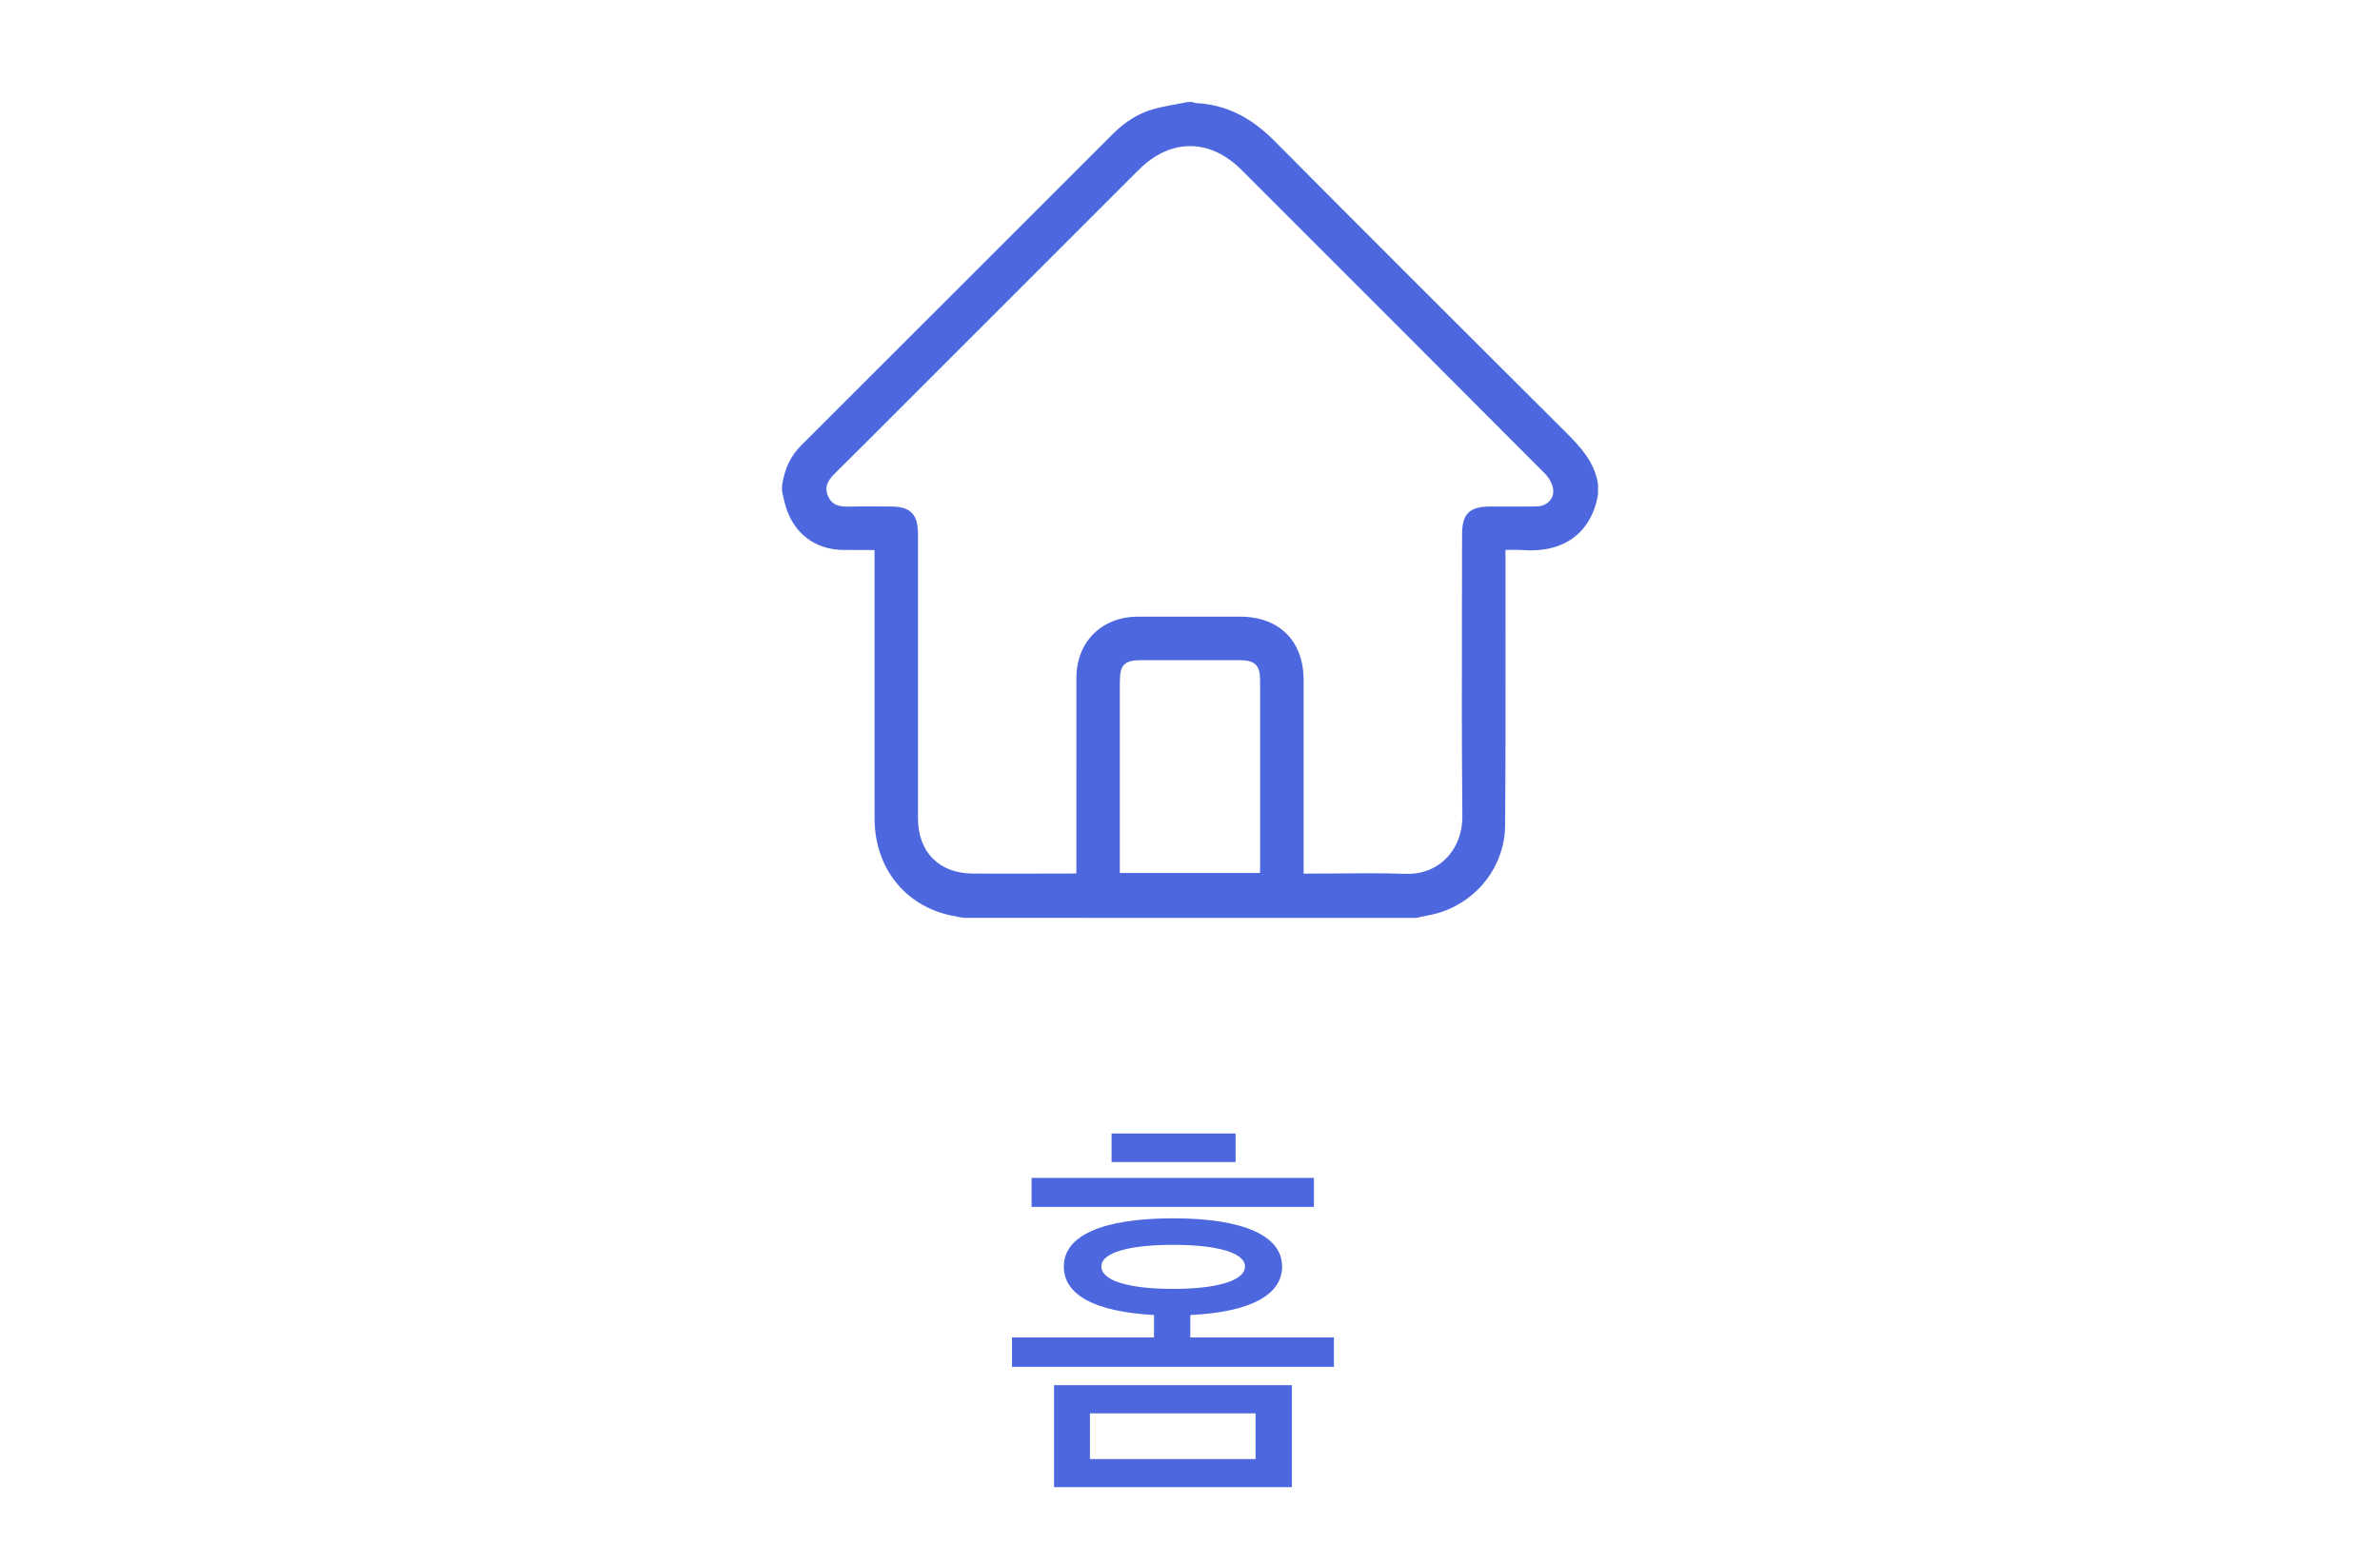 <svg width="70" height="46" viewBox="0 0 70 46" fill="none" xmlns="http://www.w3.org/2000/svg">
<path d="M37.709 37.252C37.709 38.092 36.773 38.596 35.009 38.68V39.34H39.233V40.204H29.765V39.34H33.941V38.68C32.201 38.584 31.289 38.092 31.289 37.252C31.289 36.352 32.405 35.836 34.505 35.836C36.605 35.836 37.709 36.364 37.709 37.252ZM37.997 43.744H31.001V40.744H37.997V43.744ZM38.645 35.5H30.341V34.648H38.645V35.5ZM36.929 42.916V41.572H32.057V42.916H36.929ZM36.617 37.252C36.617 36.844 35.789 36.616 34.505 36.616C33.209 36.616 32.393 36.844 32.393 37.252C32.393 37.672 33.209 37.912 34.505 37.912C35.789 37.912 36.617 37.672 36.617 37.252ZM36.341 34.18H32.693V33.34H36.341V34.18Z" fill="#4D67DF"/>
<g clip-path="url(#clip0_42_1752)">
<path d="M46.998 14.224C46.896 13.598 46.505 13.167 46.08 12.743C42.616 9.294 39.958 6.636 37.462 4.124C36.772 3.43 36.024 3.073 35.176 3.032C35.163 3.032 35.142 3.025 35.122 3.018C35.107 3.013 35.092 3.008 35.078 3.004L35.064 3H34.949L34.93 3.002C34.829 3.022 34.728 3.041 34.626 3.059C34.4 3.101 34.165 3.144 33.938 3.206C33.507 3.323 33.104 3.568 32.739 3.933C31.862 4.809 30.986 5.685 30.11 6.561C27.965 8.707 25.745 10.926 23.56 13.106C23.257 13.409 23.079 13.78 23.002 14.275L23 14.455L23.004 14.467C23.014 14.51 23.024 14.553 23.034 14.597C23.056 14.692 23.078 14.79 23.106 14.886C23.34 15.687 23.976 16.17 24.806 16.177C25.028 16.179 25.25 16.178 25.484 16.178C25.562 16.178 25.641 16.178 25.722 16.178V16.395C25.722 17.152 25.722 17.909 25.722 18.667C25.721 20.441 25.721 22.275 25.723 24.08C25.725 25.51 26.599 26.626 27.95 26.924C28.042 26.944 28.135 26.96 28.224 26.976C28.266 26.983 28.307 26.991 28.349 26.998L41.645 27L41.656 26.997C41.73 26.981 41.804 26.966 41.879 26.951C42.044 26.919 42.213 26.886 42.377 26.832C43.499 26.461 44.26 25.435 44.268 24.282C44.283 22.422 44.281 20.532 44.28 18.704C44.279 17.95 44.279 17.197 44.279 16.442V16.177C44.313 16.177 44.346 16.176 44.379 16.175C44.512 16.172 44.638 16.17 44.76 16.179C45.98 16.277 46.797 15.688 46.999 14.562L47.001 14.241L46.999 14.224H46.998ZM43.01 24.024C43.014 24.504 42.834 24.958 42.514 25.269C42.205 25.57 41.794 25.721 41.327 25.703C40.968 25.69 40.605 25.686 40.245 25.686C39.959 25.686 39.673 25.689 39.392 25.691C39.112 25.694 38.823 25.696 38.539 25.696H38.342V23.886C38.342 22.593 38.342 21.301 38.342 20.008C38.342 18.856 37.627 18.14 36.478 18.139H35.983C35.144 18.139 34.304 18.138 33.465 18.139C32.403 18.141 31.66 18.881 31.659 19.938C31.658 21.245 31.658 22.552 31.658 23.86V25.688C31.605 25.692 31.555 25.695 31.506 25.695H30.945C30.183 25.697 29.395 25.698 28.621 25.695C27.622 25.692 27.001 25.068 27 24.067C27 22.287 27 20.505 27 18.724V15.714C27 15.12 26.78 14.899 26.188 14.899C26.07 14.899 25.951 14.898 25.832 14.897C25.542 14.895 25.241 14.893 24.945 14.902C24.621 14.91 24.441 14.814 24.347 14.579C24.254 14.348 24.312 14.165 24.555 13.925C25.168 13.32 25.786 12.701 26.384 12.102C26.599 11.887 26.814 11.672 27.029 11.457L33.491 4.996C34.423 4.064 35.582 4.065 36.517 4.999L37.387 5.869C40.029 8.511 42.762 11.242 45.443 13.935C45.567 14.06 45.662 14.243 45.681 14.39C45.697 14.518 45.663 14.634 45.582 14.728C45.492 14.832 45.352 14.894 45.198 14.896C44.883 14.902 44.562 14.901 44.252 14.9C44.112 14.9 43.972 14.899 43.833 14.899C43.219 14.899 43.002 15.114 43.002 15.72C43.002 16.494 43 17.267 42.998 18.041C42.995 20.002 42.991 22.029 43.011 24.024H43.01ZM32.937 20.053C32.937 19.548 33.069 19.418 33.582 19.418C34.535 19.418 35.488 19.417 36.44 19.418C36.917 19.418 37.062 19.56 37.062 20.025C37.063 21.863 37.063 23.701 37.062 25.539C37.062 25.583 37.06 25.627 37.057 25.677H32.936V23.99C32.936 22.677 32.936 21.365 32.936 20.052L32.937 20.053Z" fill="#4D67DF"/>
</g>
<defs>
<clipPath id="clip0_42_1752">
<rect width="24" height="24" fill="white" transform="translate(23 3)"/>
</clipPath>
</defs>
</svg>
